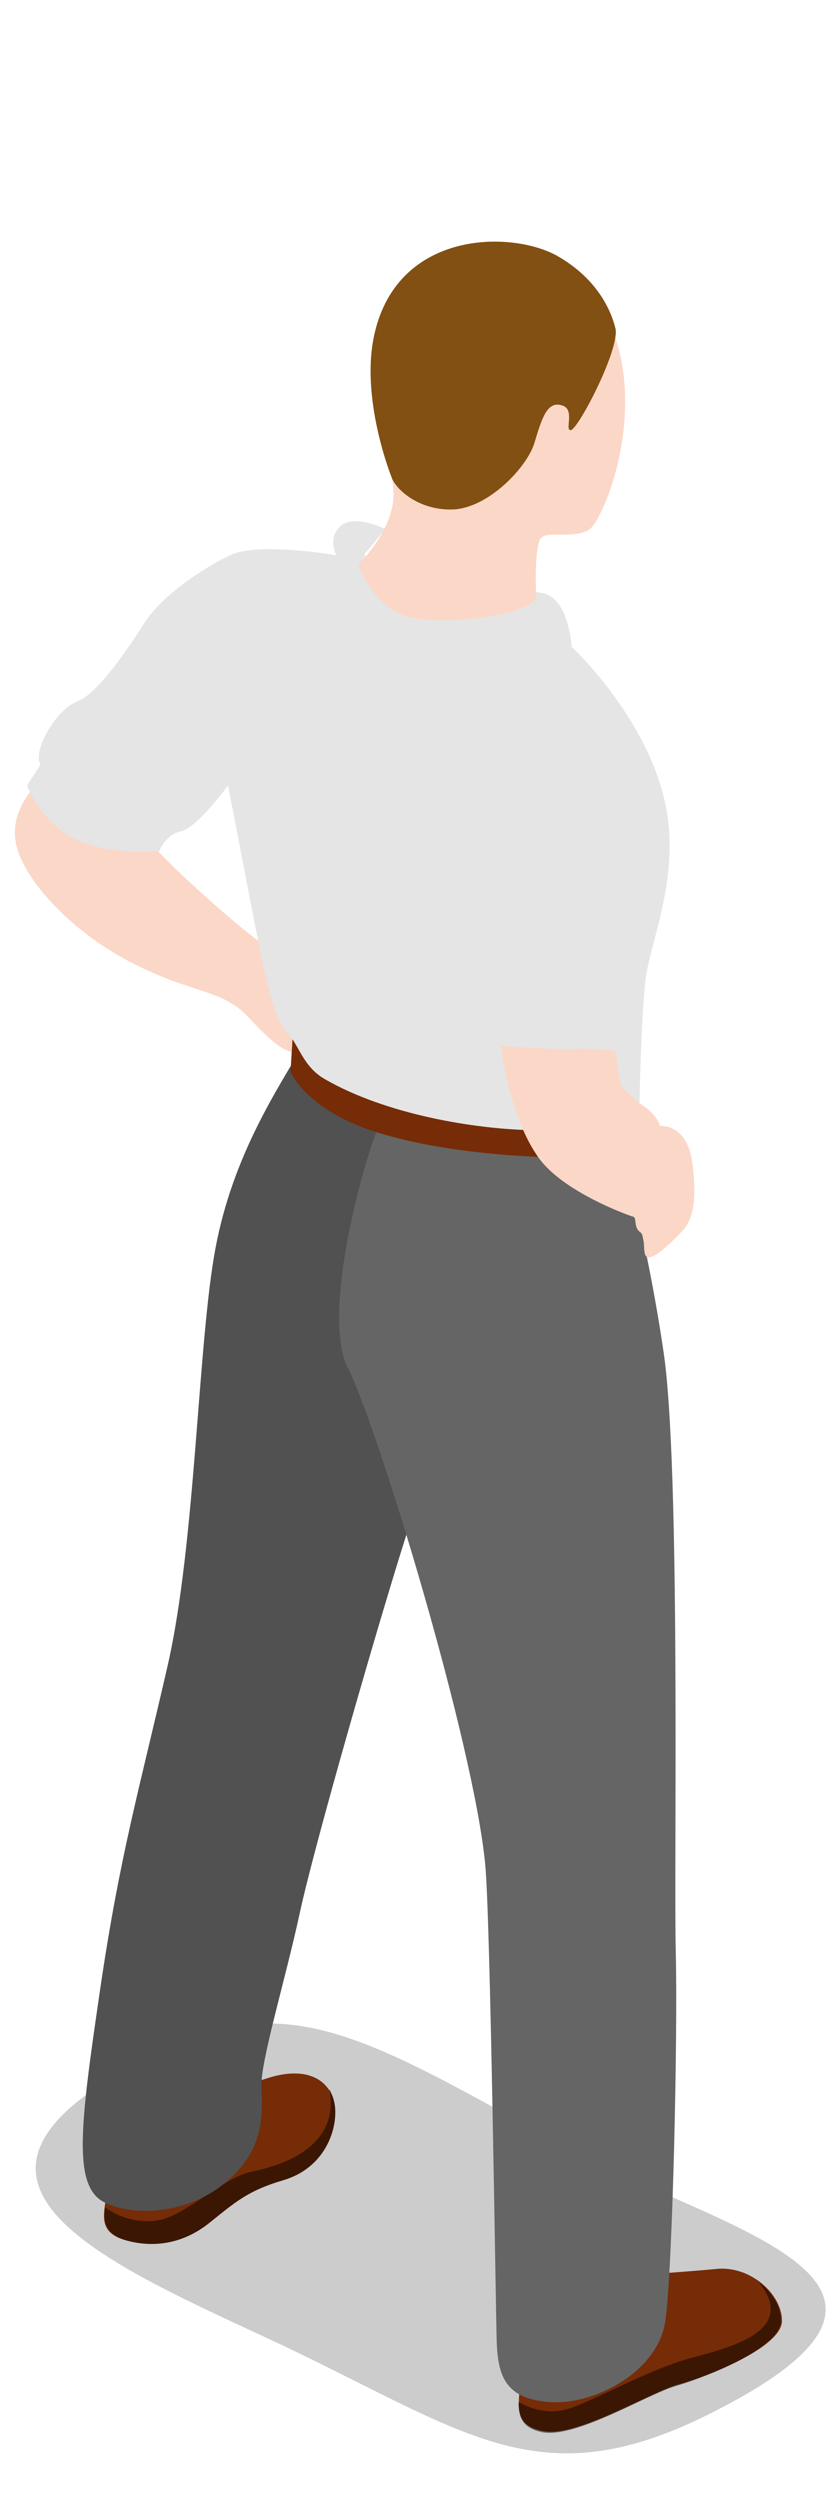 <svg enable-background="new 0 0 80 240" viewBox="0 0 80 240" xmlns="http://www.w3.org/2000/svg"><path d="m67.6 232c26.9-13.2 1-17.9-14.1-26.3-20.8-11.6-27.5-15.7-43-6.1-17.1 10.6.2 17.9 16.1 25.3 18 8.5 25 14.9 41 7.1z" opacity=".2"/><path d="m10.2 210.9c-.3 1.9-.7 3.5 2 4.2 2.6.7 5.4.3 7.9-1.7s3.7-3.1 7.1-4.1 5-4 5-6.5c0-2.6-2.1-4.7-6.5-3.3-4.5 1.4-6.8 3.3-6.8 3.3z" fill="#762c07"/><path d="m32.2 202.7c0-.8-.2-1.5-.6-2.2.5 2.2.3 6.4-7.5 8-2.4.5-5.8 3.7-8.3 4.5-1.9.6-4.3 0-5.7-1.1-.2 1.4 0 2.6 2.1 3.2 2.6.7 5.4.3 7.9-1.7s3.7-3.1 7.1-4.1c3.5-1 5-4 5-6.6z" opacity=".5"/><path d="m50 227.8c0 2.6-1.1 5 2.2 5.6s10.3-3.8 13-4.5c2.9-.8 9.9-3.6 9.9-6.1s-2.9-5.2-6.1-5c-3.1.3-9.1.7-9.1.7z" fill="#762c07"/><path d="m75 222.8c0-1.4-.9-2.8-2.2-3.8 3.9 4.7-2.5 6.3-6.2 7.3-4.5 1.2-9.5 4.2-12.2 5-1.9.5-3.5-.1-4.6-.7 0 1.4.3 2.5 2.3 2.9 3.3.6 10.3-3.8 13-4.5 3-.9 9.9-3.7 9.9-6.2z" opacity=".5"/><path d="m29.3 100c-2.6 4.5-6.9 10.8-8.6 19.8s-1.9 28.3-4.6 40.1-4.6 18.2-6.5 31.2-2.7 19 .6 20.4c3.1 1.4 7.9.8 11.1-1.7 4.2-3.2 3.9-6.9 3.8-9.4s2.3-10.3 3.7-16.8 7.5-27.7 10.3-36.5 8.5-38.7 8.5-38.7z" fill="#656565"/><path d="m29.3 100c-2.6 4.5-6.9 10.8-8.6 19.8s-1.9 28.3-4.6 40.1-4.6 18.2-6.5 31.2-2.7 19 .6 20.4c3.1 1.4 7.9.8 11.1-1.7 4.2-3.2 3.9-6.9 3.8-9.4s2.3-10.3 3.7-16.8 7.5-27.7 10.3-36.5 8.5-38.7 8.5-38.7z" opacity=".2"/><path d="m36.7 107.3c-1.7 3.6-5.9 18.8-3.3 24 3 6 12.1 36.1 13.2 47.7.5 5.1 1 42.2 1.1 45.7s.9 5.6 5.1 5.9c4.3.3 10.4-2.9 11.1-7.8s1.2-27.4 1-35.4.5-46.9-1.2-57.8c-1.6-10.9-4.5-21.5-4.5-21.5z" fill="#656565"/><path d="m5.5 73.2c-2.9 2.7-4.8 5.2-3.8 8.4s5.2 7.9 11.1 10.9 8.5 2.4 11.1 5.2 3.7 3.5 5.2 3.4c1.4-.1 6.7-1 6.9-3.8.2-2.7-5.7-4.1-8.4-5.2-2.7-1-12.3-9.9-13.1-11.2-.7-1.3-9-7.7-9-7.7z" fill="#fbd7c7"/><path d="m28.1 99.6-.2 3.3s1.6 4 9.3 6.1c7.8 2.2 18.1 2.3 20.3 2s3.3-1.1 3.3-1.1l-.8-3.7s-11.1 2.7-20.3.2c-9.1-2.5-11.6-6.8-11.6-6.8z" fill="#762c07"/><path d="m37 50.8s-2.9-1.5-4.3-.3c-1.3 1.2-.4 2.8-.4 2.8s-7.5-1.3-10.2 0-6.6 3.9-8.3 6.6-4.5 6.7-6.3 7.4-3.2 3.1-3.6 4.4 0 1.7 0 1.7l-1.3 2s.9 2.6 3.5 4.5c3.3 2.4 9.2 1.8 9.2 1.8s.6-1.6 2.1-1.9 4.5-4.4 4.5-4.4 2.5 13 3.3 17c.9 4 1.5 5.9 2.5 6.9s1.4 3.1 3.5 4.3c5.9 3.4 14.4 4.8 20 4.9 5.6 0 10.2-1.3 10.2-1.3s.1-8.8.6-13.2c.5-4 3.8-10.7 1.5-18.4s-8.6-13.5-8.6-13.5-.2-3.8-2.1-4.9-8.1.4-12.7-1.1-5.1-2.9-5.1-2.9z" fill="#e5e5e5"/><path d="m34.4 54.2s3.4-3.2 3.4-6.8-4.3-11.8 0-18.1 15.7-7.7 20.2.6c4.7 8.6 0 20.2-1.5 21s-3.9.1-4.5.7c-.6.5-.6 4.1-.5 5.6.1 1.6-7.4 2.8-11.5 2.2s-5.6-5.2-5.6-5.2z" fill="#fbd7c7"/><path d="m48.1 100.4s4.9.4 7.2.3 3.8.2 3.8.2l.5 3.2s.7 1.1 2.1 2 1.7 2 1.7 2 2.6-.3 3.1 3.6-.1 5.6-1 6.5c-.9 1-2.7 2.7-3.3 2.5s-.1-1.9-.7-2.4c-.7-.5-.3-1.4-.7-1.5s-6.8-2.4-9.1-5.7c-2.8-3.9-3.6-10.7-3.6-10.7z" fill="#fbd7c7"/><path d="m37.6 45.8c.4 1.2 2.7 3.3 6.1 3.1 3.4-.3 6.9-4.1 7.6-6.3.7-2.3 1.2-4.1 2.6-3.7 1.4.3.3 2.4.9 2.4.7 0 4.8-7.9 4.3-9.8-.3-1.2-1.4-4.6-5.7-7-4.5-2.4-15.1-2.3-17.4 7.4-1.5 6.2 1.6 13.9 1.6 13.9z" fill="#825012"/></svg>